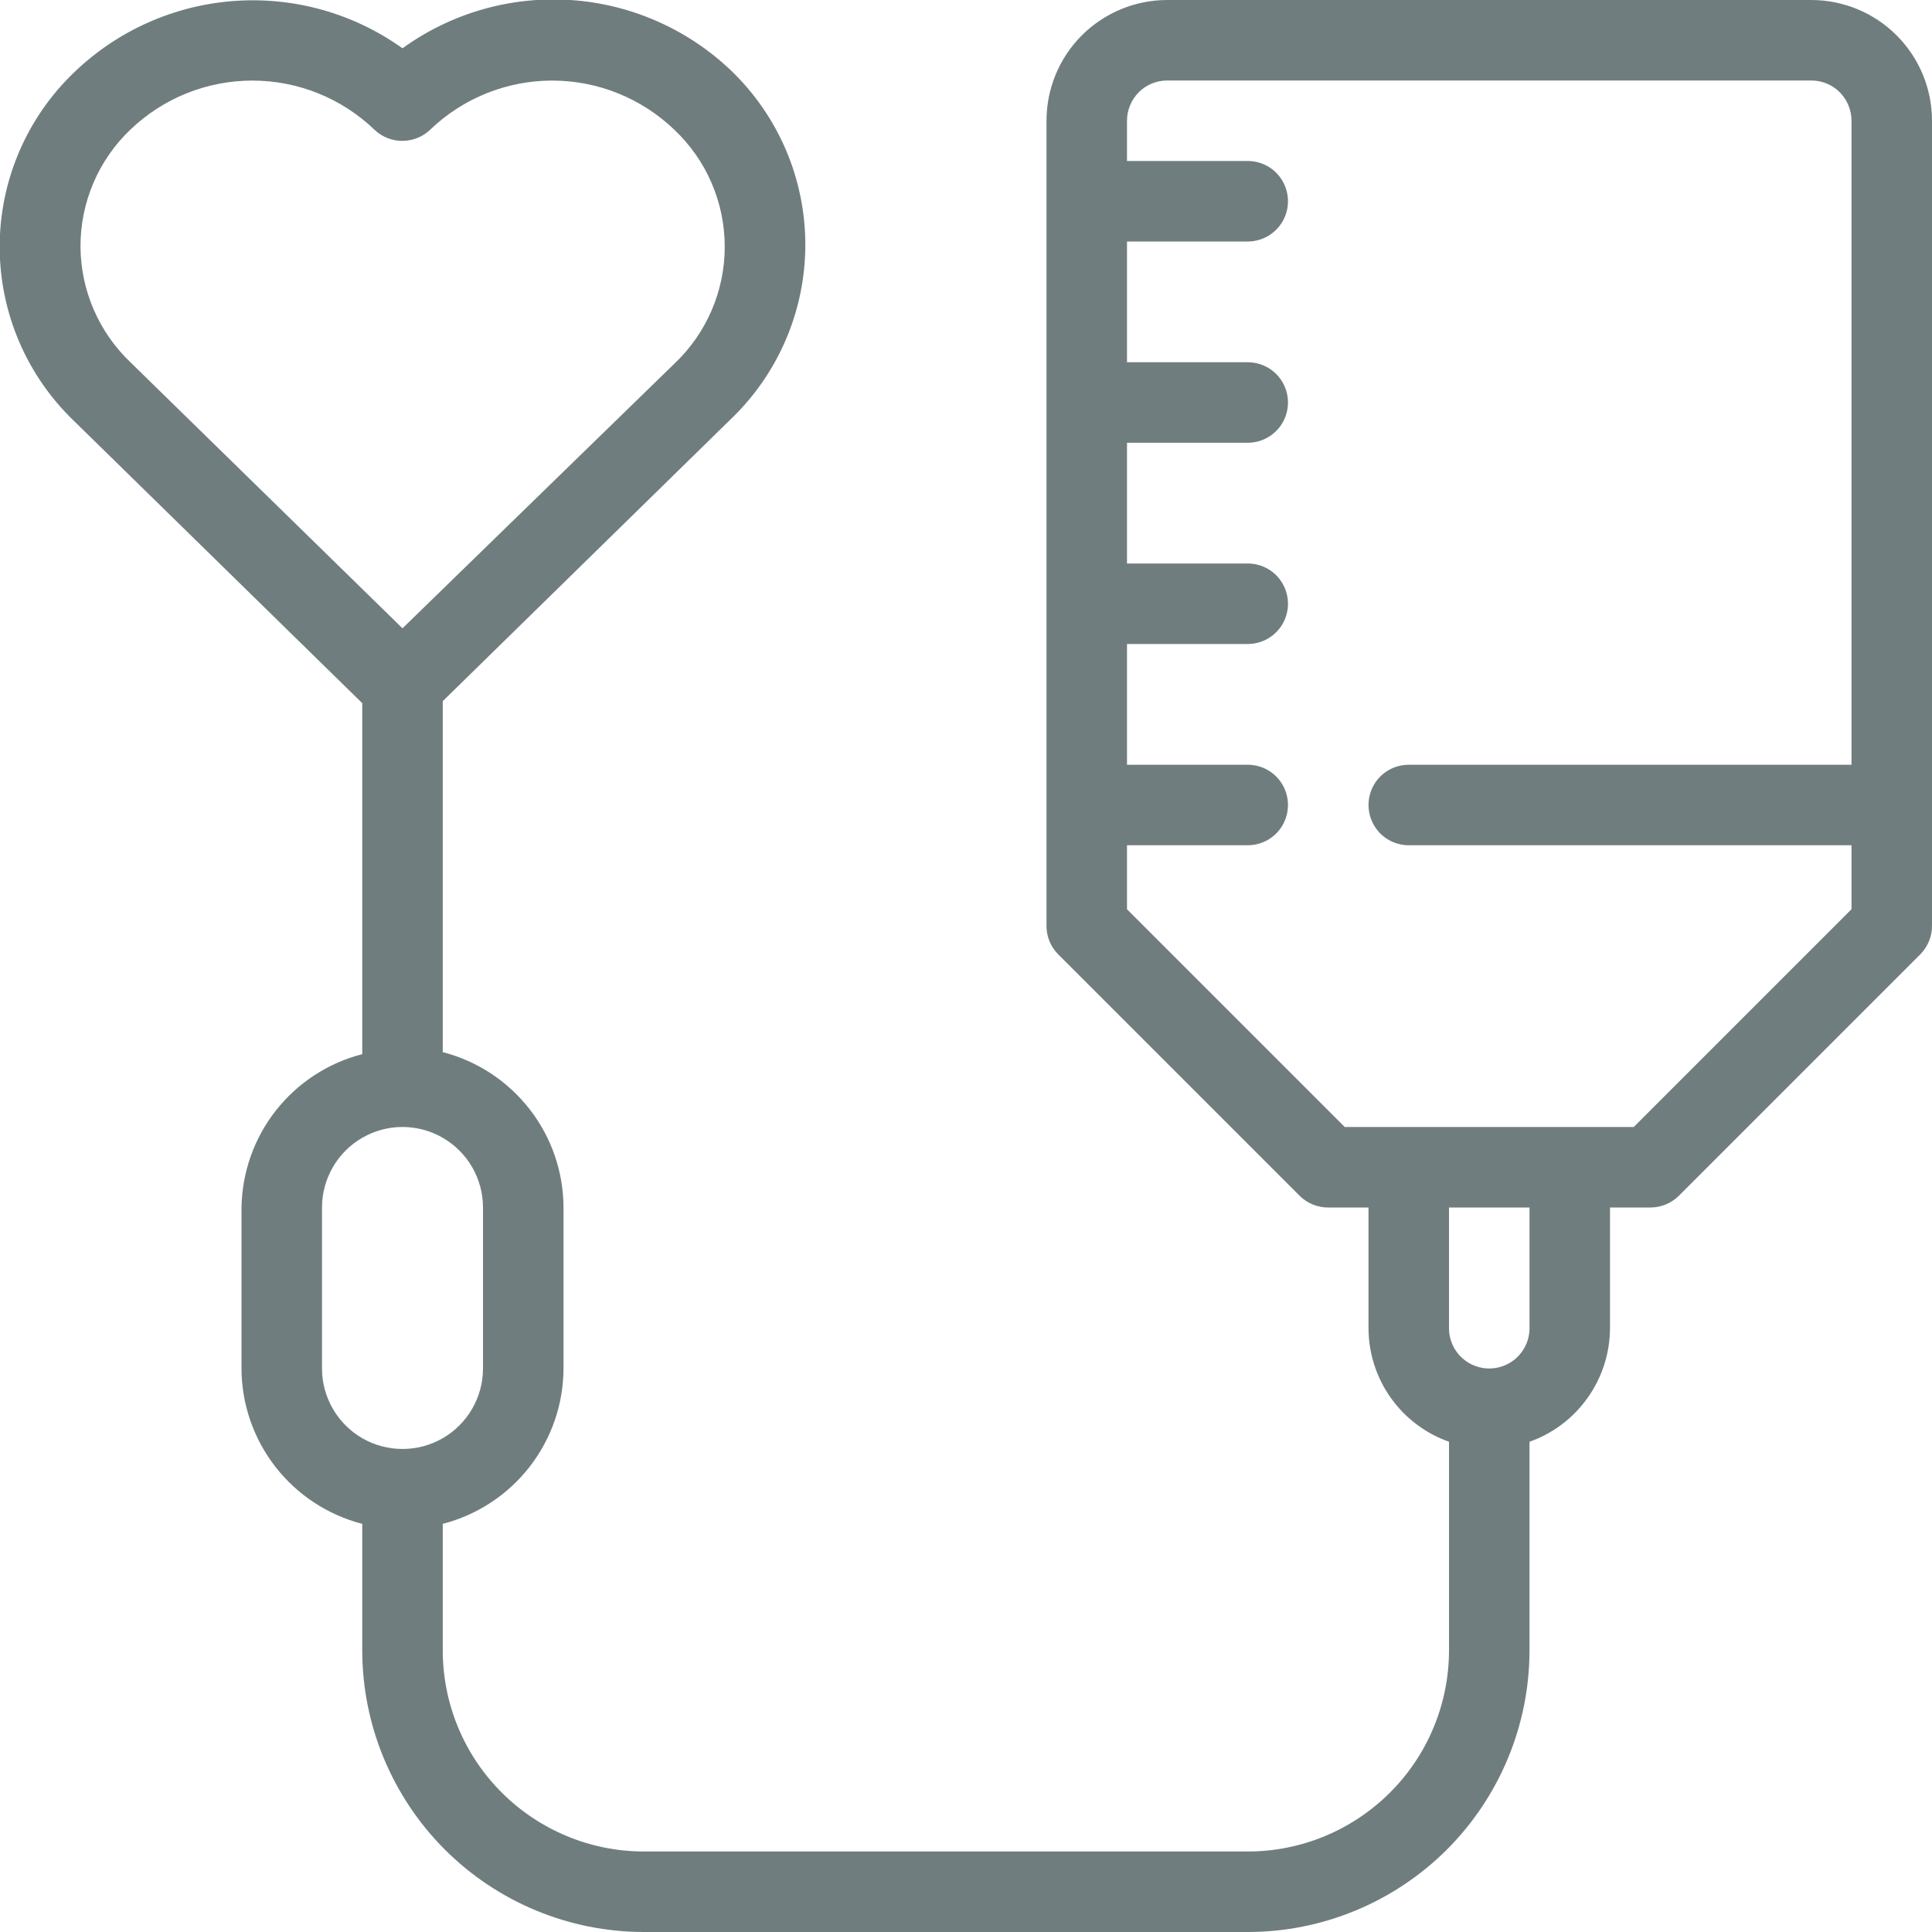 <svg width="24" height="24" viewBox="0 0 24 24" fill="none" xmlns="http://www.w3.org/2000/svg">
<g clip-path="url(#clip0_298_13049)">
<path d="M22.5 -0H14.5C14.102 -0 13.721 0.158 13.439 0.439C13.158 0.72 13 1.102 13 1.5V11.5C12.999 11.633 13.051 11.76 13.145 11.855L16.145 14.855C16.239 14.948 16.367 15.001 16.5 15H17V16.5C17.001 16.809 17.097 17.111 17.276 17.363C17.455 17.616 17.708 17.807 18 17.91V20.5C18 21.163 17.737 21.799 17.268 22.267C16.799 22.736 16.163 23 15.5 23H8C7.337 23 6.701 22.736 6.232 22.267C5.763 21.799 5.5 21.163 5.5 20.5V18.93C5.928 18.819 6.308 18.57 6.579 18.221C6.851 17.871 6.999 17.442 7 17V15C6.999 14.557 6.851 14.128 6.579 13.779C6.308 13.43 5.928 13.18 5.5 13.07V8.71L9.075 5.21C9.668 4.644 10.004 3.86 10.004 3.04C10.004 2.22 9.668 1.436 9.075 0.87C8.534 0.357 7.83 0.049 7.086 0C6.342 -0.049 5.604 0.163 5 0.6C4.393 0.166 3.653 -0.042 2.909 0.012C2.165 0.066 1.463 0.378 0.925 0.895C0.332 1.461 -0.004 2.245 -0.004 3.065C-0.004 3.885 0.332 4.669 0.925 5.235L4.5 8.735V13.095C4.076 13.204 3.699 13.45 3.428 13.794C3.157 14.138 3.007 14.562 3 15V17C3.001 17.442 3.149 17.871 3.421 18.221C3.692 18.57 4.072 18.819 4.5 18.93V20.5C4.5 21.428 4.869 22.318 5.525 22.975C6.181 23.631 7.072 24 8 24H15.5C16.428 24 17.318 23.631 17.975 22.975C18.631 22.318 19 21.428 19 20.5V17.91C19.292 17.807 19.544 17.616 19.723 17.363C19.902 17.111 19.999 16.809 20 16.5V15H20.5C20.633 15.001 20.76 14.948 20.855 14.855L23.855 11.855C23.948 11.76 24.001 11.633 24 11.5V1.5C24 1.102 23.842 0.72 23.56 0.439C23.279 0.158 22.898 -0 22.5 -0H22.5ZM1 3.065C0.998 2.515 1.222 1.989 1.62 1.61C2.028 1.219 2.57 1.001 3.135 1.001C3.7 1.001 4.242 1.219 4.65 1.61C4.743 1.7 4.868 1.75 4.997 1.75C5.127 1.75 5.252 1.7 5.345 1.61C5.753 1.219 6.295 1.001 6.86 1.001C7.425 1.001 7.967 1.219 8.375 1.61C8.776 1.988 9.003 2.514 9.003 3.065C9.003 3.616 8.776 4.142 8.375 4.52L5 7.805L1.62 4.5C1.227 4.125 1.003 3.607 1 3.065ZM4 17V15C4 14.643 4.191 14.312 4.5 14.134C4.809 13.955 5.191 13.955 5.5 14.134C5.809 14.312 6 14.643 6 15V17C6 17.357 5.809 17.687 5.5 17.866C5.191 18.044 4.809 18.044 4.5 17.866C4.191 17.687 4 17.357 4 17ZM19 16.5C19 16.678 18.905 16.843 18.75 16.933C18.595 17.022 18.405 17.022 18.25 16.933C18.095 16.843 18 16.678 18 16.5V15H19V16.5ZM20.295 14H16.705L14 11.295V10.5H15.5C15.679 10.5 15.844 10.405 15.933 10.25C16.022 10.095 16.022 9.904 15.933 9.75C15.844 9.595 15.679 9.5 15.5 9.5H14V8H15.5C15.679 8 15.844 7.904 15.933 7.75C16.022 7.595 16.022 7.404 15.933 7.25C15.844 7.095 15.679 7 15.5 7H14V5.5H15.5C15.679 5.5 15.844 5.404 15.933 5.25C16.022 5.095 16.022 4.904 15.933 4.75C15.844 4.595 15.679 4.5 15.5 4.5H14V3H15.5C15.679 3 15.844 2.904 15.933 2.75C16.022 2.595 16.022 2.404 15.933 2.25C15.844 2.095 15.679 2 15.5 2H14V1.5C14 1.367 14.053 1.24 14.146 1.146C14.24 1.052 14.367 1 14.5 1H22.5C22.633 1 22.76 1.052 22.854 1.146C22.947 1.24 23 1.367 23 1.5V9.5H17.5C17.321 9.5 17.156 9.595 17.067 9.75C16.978 9.904 16.978 10.095 17.067 10.25C17.156 10.405 17.321 10.5 17.5 10.5H23V11.295L20.295 14Z" fill="#707D7E"/>
</g>
<defs>
<clipPath id="clip0_298_13049">
<rect width="24" height="24" fill="white"/>
</clipPath>
</defs>
</svg>

